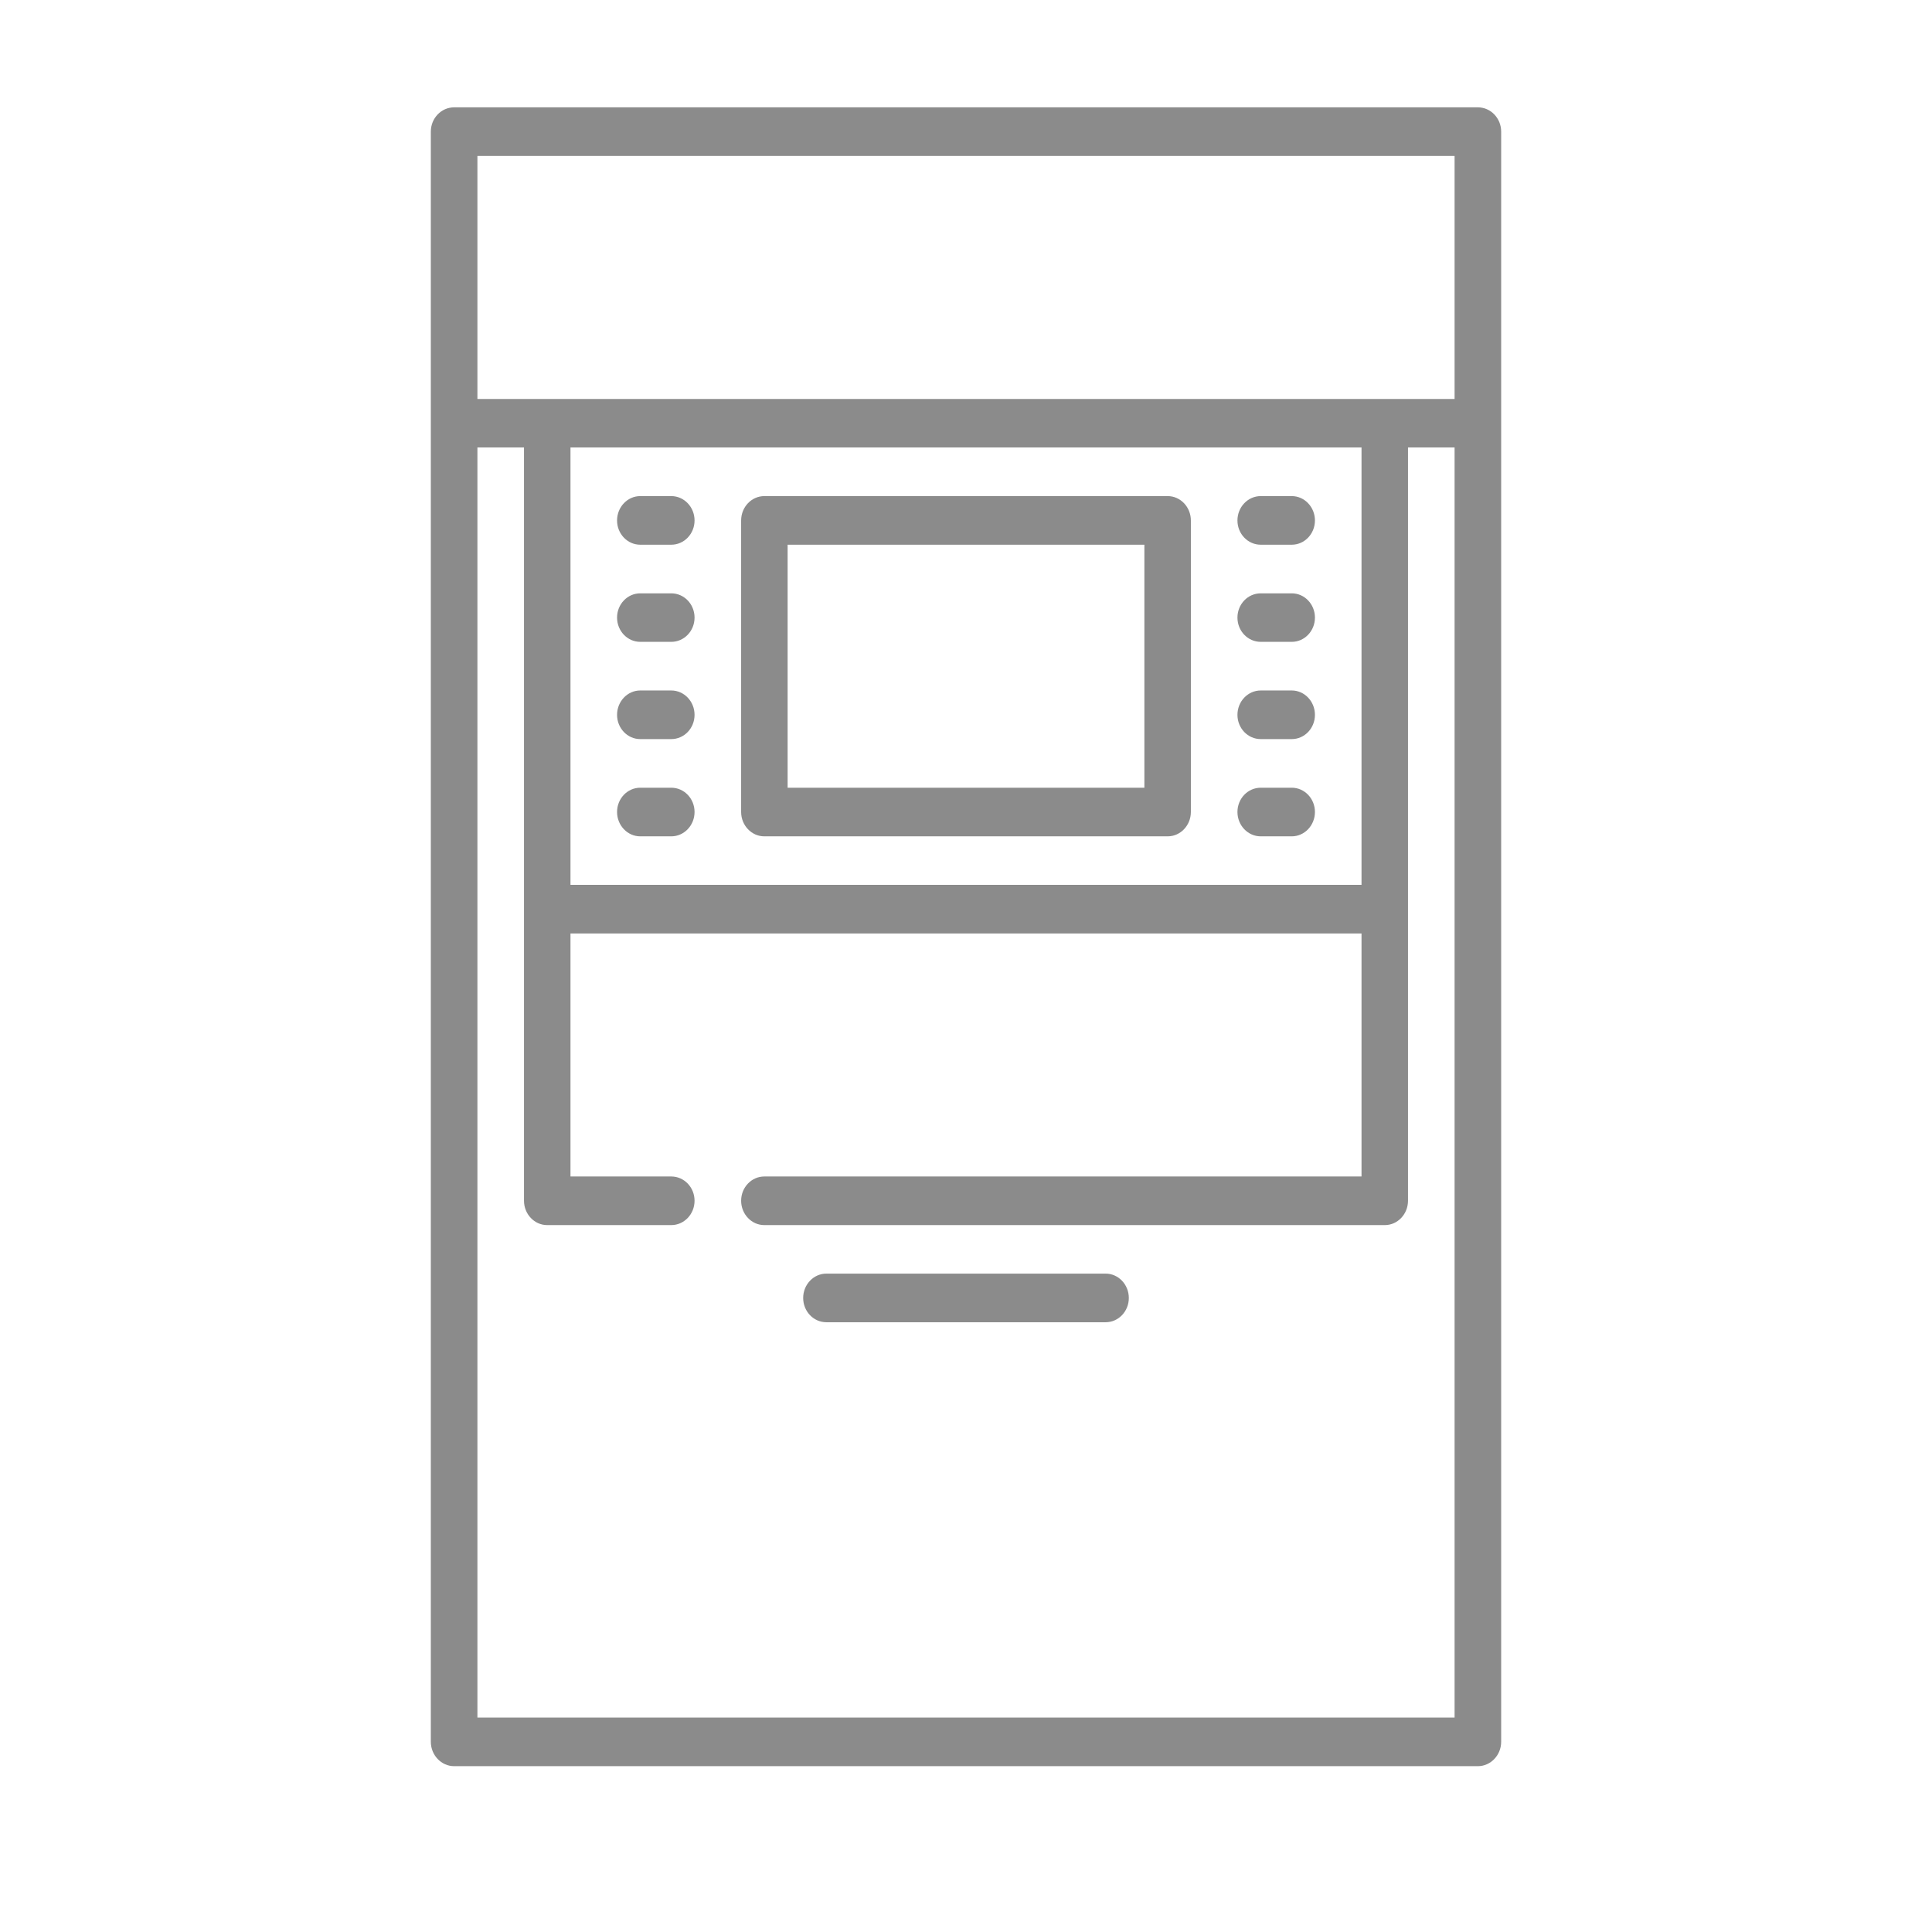<?xml version="1.0" encoding="UTF-8"?>
<svg width="18px" height="18px" viewBox="0 0 18 18" version="1.1" xmlns="http://www.w3.org/2000/svg" xmlns:xlink="http://www.w3.org/1999/xlink">
    <!-- Generator: Sketch 55.2 (78181) - https://sketchapp.com -->
    <title>icons/18/transfer_bank</title>
    <desc>Created with Sketch.</desc>
    <g id="icons/18/transfer_bank" stroke="none" stroke-width="1" fill="none" fill-rule="evenodd">
        <rect id="Rectangle-3" fill-opacity="0" fill="#D8D8D8" x="0" y="0" width="18" height="18"></rect>
        <g id="atm-(1)" transform="translate(4, 1)" fill="#8B8B8B" fill-rule="nonzero">
            <path d="M6.301,10.866 L3.699,10.866 C3.58,10.866 3.483,10.968 3.483,11.093 C3.483,11.218 3.58,11.319 3.699,11.319 L6.301,11.319 C6.42,11.319 6.517,11.218 6.517,11.093 C6.517,10.968 6.42,10.866 6.301,10.866 Z" id="Shape"></path>
            <path d="M9.769,0 L0.231,0 C0.112,0 0.014,0.101 0.014,0.226 L0.014,15.228 C0.014,15.353 0.112,15.455 0.231,15.455 L9.769,15.455 C9.888,15.455 9.986,15.353 9.986,15.228 L9.986,0.226 C9.986,0.101 9.888,0 9.769,0 Z M9.552,15.002 L0.448,15.002 L0.448,3.169 L0.882,3.169 L0.882,10.187 C0.882,10.312 0.979,10.414 1.098,10.414 L2.254,10.414 C2.374,10.414 2.471,10.312 2.471,10.187 C2.471,10.062 2.374,9.961 2.254,9.961 L1.315,9.961 L1.315,7.697 L8.685,7.697 L8.685,9.961 L3.121,9.961 C3.002,9.961 2.905,10.062 2.905,10.187 C2.905,10.312 3.002,10.414 3.121,10.414 L8.902,10.414 C9.021,10.414 9.118,10.312 9.118,10.187 L9.118,3.169 L9.552,3.169 L9.552,15.002 Z M1.315,7.244 L1.315,3.169 L8.685,3.169 L8.685,7.244 L1.315,7.244 Z M9.552,2.717 L0.448,2.717 L0.448,0.453 L9.552,0.453 L9.552,2.717 Z" id="Shape"></path>
            <path d="M6.879,3.622 L3.121,3.622 C3.002,3.622 2.905,3.724 2.905,3.849 L2.905,6.565 C2.905,6.69 3.002,6.792 3.121,6.792 L6.879,6.792 C6.998,6.792 7.095,6.69 7.095,6.565 L7.095,3.849 C7.095,3.724 6.998,3.622 6.879,3.622 Z M6.662,6.339 L3.338,6.339 L3.338,4.075 L6.662,4.075 L6.662,6.339 Z" id="Shape"></path>
            <path d="M8.035,3.622 L7.746,3.622 C7.626,3.622 7.529,3.724 7.529,3.849 C7.529,3.974 7.626,4.075 7.746,4.075 L8.035,4.075 C8.154,4.075 8.251,3.974 8.251,3.849 C8.251,3.724 8.154,3.622 8.035,3.622 Z" id="Shape"></path>
            <path d="M8.035,4.528 L7.746,4.528 C7.626,4.528 7.529,4.629 7.529,4.754 C7.529,4.879 7.626,4.98 7.746,4.98 L8.035,4.98 C8.154,4.98 8.251,4.879 8.251,4.754 C8.251,4.629 8.154,4.528 8.035,4.528 Z" id="Shape"></path>
            <path d="M8.035,5.433 L7.746,5.433 C7.626,5.433 7.529,5.535 7.529,5.66 C7.529,5.785 7.626,5.886 7.746,5.886 L8.035,5.886 C8.154,5.886 8.251,5.785 8.251,5.66 C8.251,5.535 8.154,5.433 8.035,5.433 Z" id="Shape"></path>
            <path d="M8.035,6.339 L7.746,6.339 C7.626,6.339 7.529,6.44 7.529,6.565 C7.529,6.69 7.626,6.792 7.746,6.792 L8.035,6.792 C8.154,6.792 8.251,6.69 8.251,6.565 C8.251,6.44 8.154,6.339 8.035,6.339 Z" id="Shape"></path>
            <path d="M2.254,3.622 L1.965,3.622 C1.846,3.622 1.749,3.724 1.749,3.849 C1.749,3.974 1.846,4.075 1.965,4.075 L2.254,4.075 C2.374,4.075 2.471,3.974 2.471,3.849 C2.471,3.724 2.374,3.622 2.254,3.622 Z" id="Shape"></path>
            <path d="M2.254,4.528 L1.965,4.528 C1.846,4.528 1.749,4.629 1.749,4.754 C1.749,4.879 1.846,4.98 1.965,4.98 L2.254,4.98 C2.374,4.98 2.471,4.879 2.471,4.754 C2.471,4.629 2.374,4.528 2.254,4.528 Z" id="Shape"></path>
            <path d="M2.254,5.433 L1.965,5.433 C1.846,5.433 1.749,5.535 1.749,5.66 C1.749,5.785 1.846,5.886 1.965,5.886 L2.254,5.886 C2.374,5.886 2.471,5.785 2.471,5.66 C2.471,5.535 2.374,5.433 2.254,5.433 Z" id="Shape"></path>
            <path d="M2.254,6.339 L1.965,6.339 C1.846,6.339 1.749,6.44 1.749,6.565 C1.749,6.69 1.846,6.792 1.965,6.792 L2.254,6.792 C2.374,6.792 2.471,6.69 2.471,6.565 C2.471,6.44 2.374,6.339 2.254,6.339 Z" id="Shape"></path>
        </g>
    </g>
</svg>